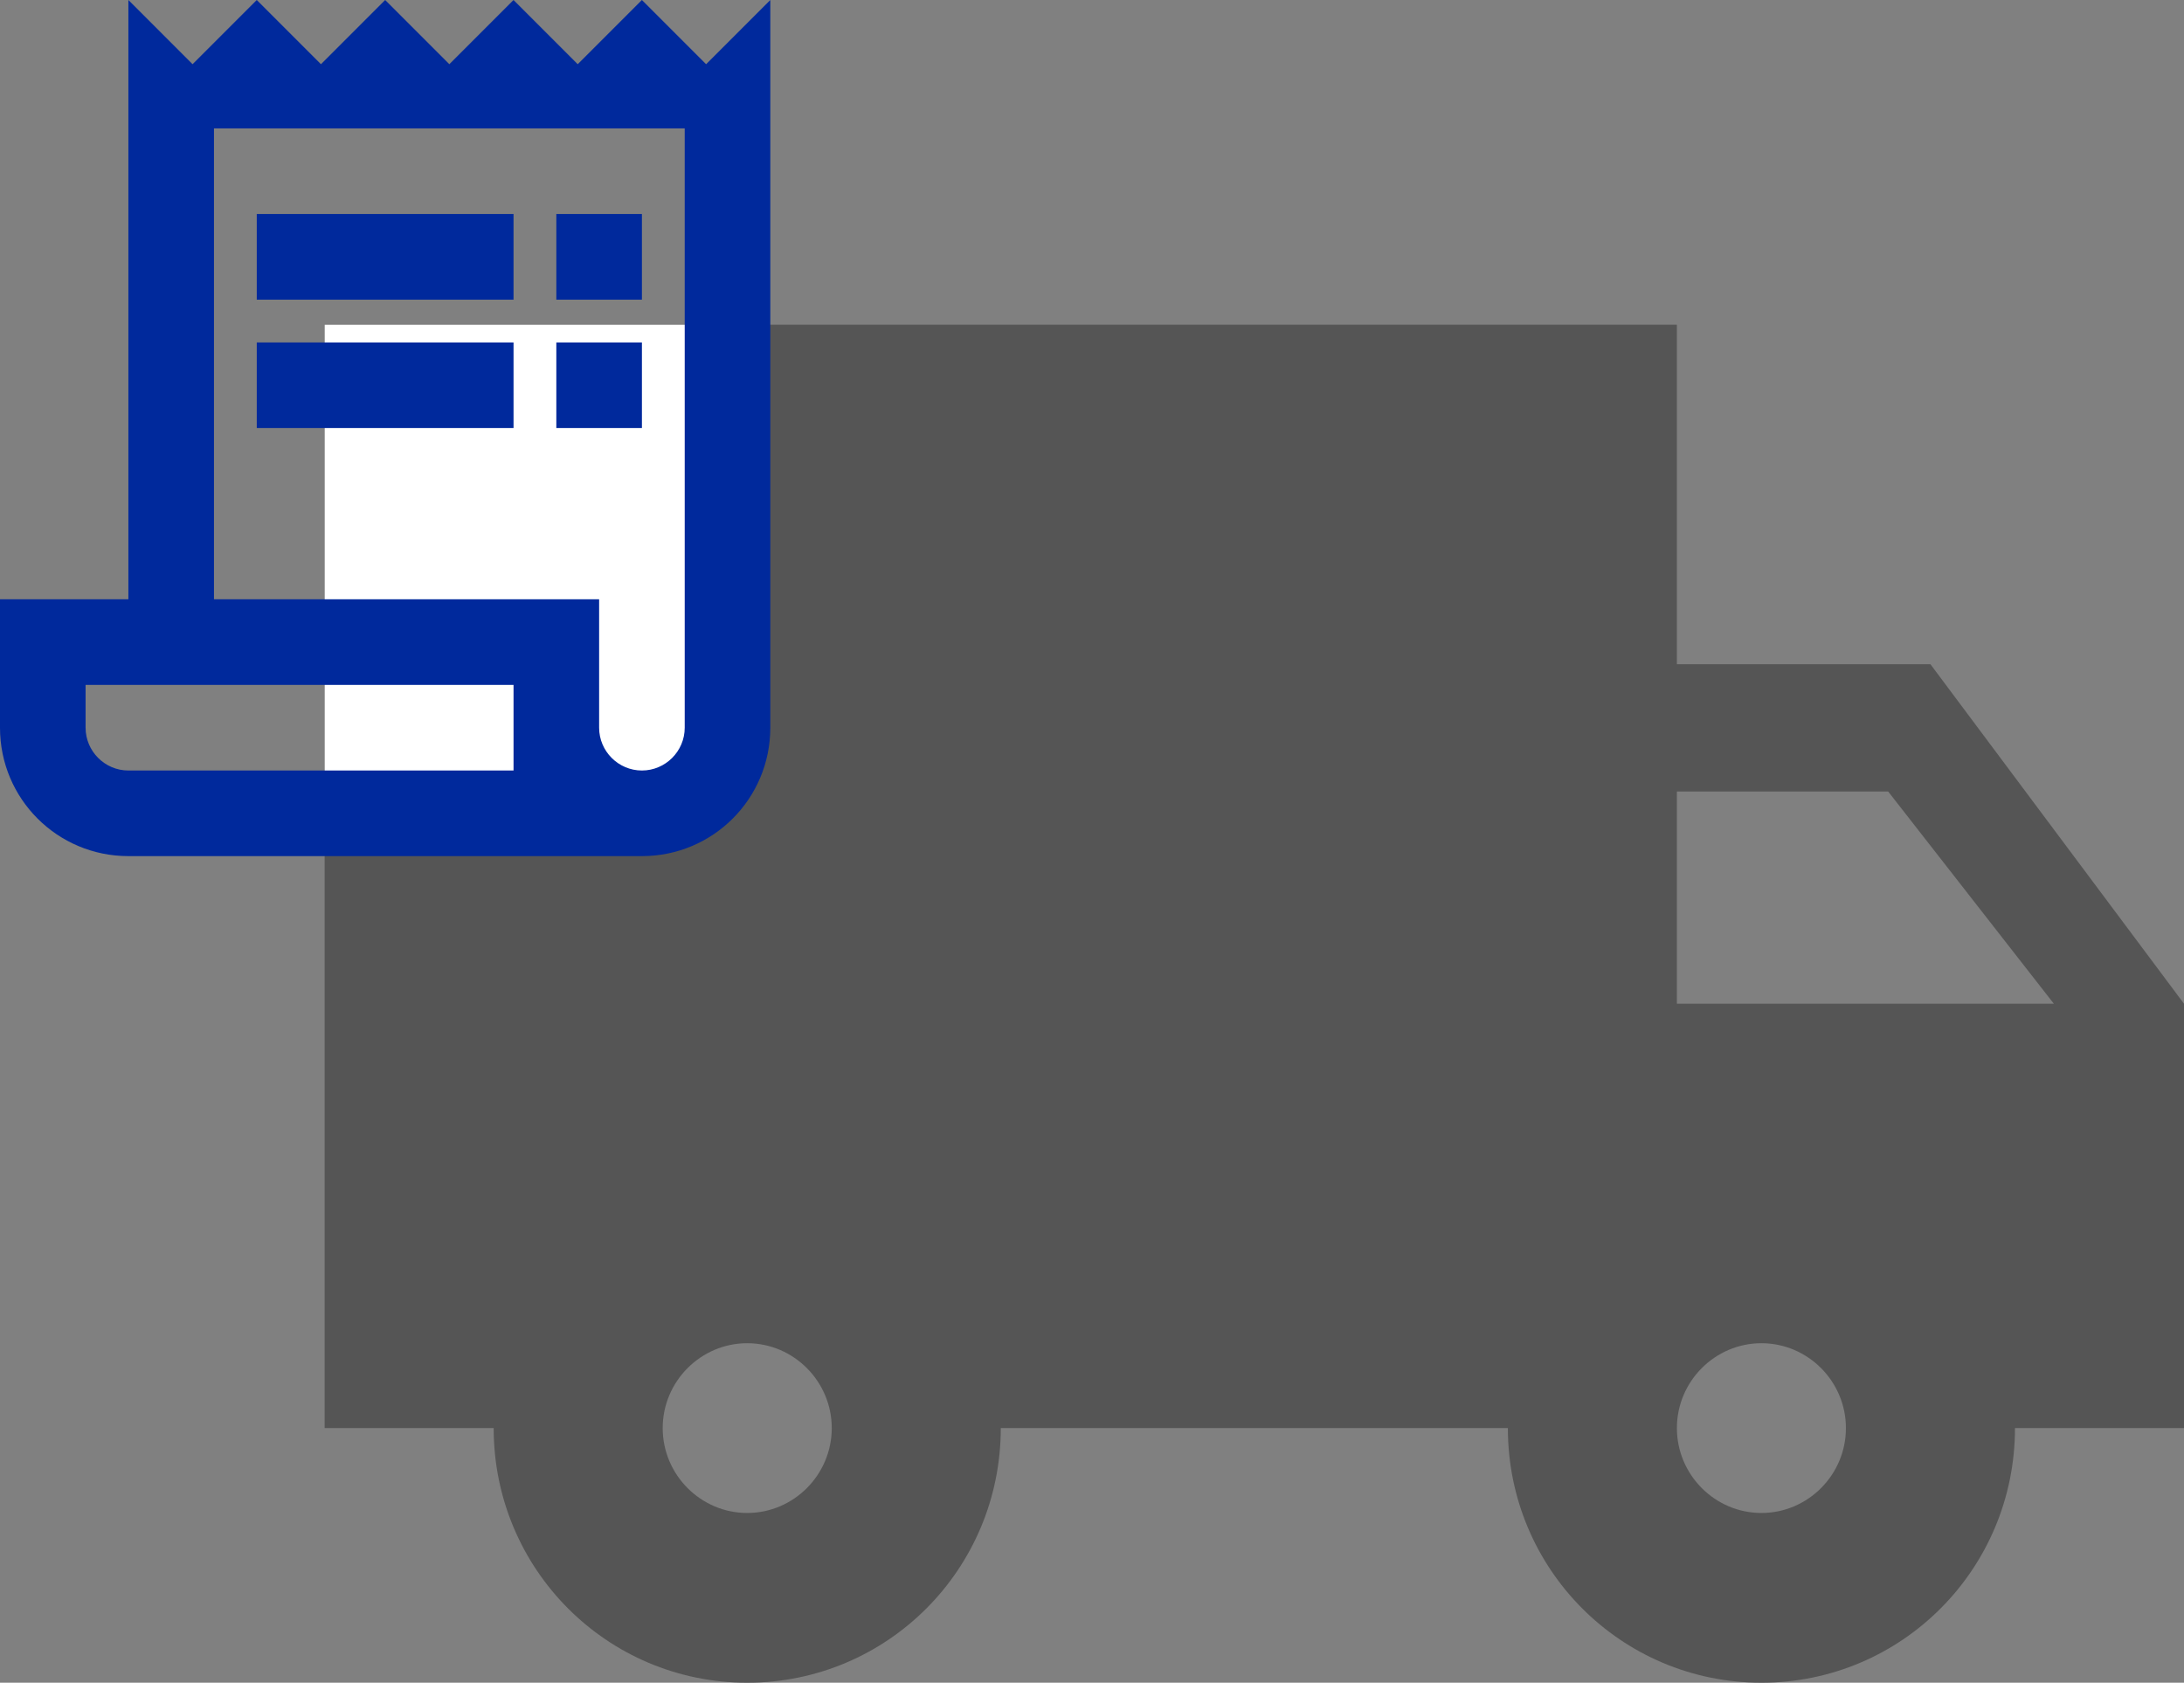 <svg width="74" height="57" viewBox="0 0 74 57" fill="none" xmlns="http://www.w3.org/2000/svg">
<rect x="0" y="0" width="74" height="57" fill="#808080" stroke="none"/>
<path d="M65.409 22.5H56.818V11H11V48.375H16.727C16.727 53.148 20.564 57 25.318 57C30.072 57 33.909 53.148 33.909 48.375H51.091C51.091 53.148 54.928 57 59.682 57C64.436 57 68.273 53.148 68.273 48.375H74V34L65.409 22.5ZM25.318 51.25C23.743 51.25 22.454 49.956 22.454 48.375C22.454 46.794 23.743 45.5 25.318 45.5C26.893 45.5 28.182 46.794 28.182 48.375C28.182 49.956 26.893 51.25 25.318 51.25ZM63.977 26.812L69.59 34H56.818V26.812H63.977ZM59.682 51.25C58.107 51.25 56.818 49.956 56.818 48.375C56.818 46.794 58.107 45.5 59.682 45.5C61.257 45.5 62.545 46.794 62.545 48.375C62.545 49.956 61.257 51.25 59.682 51.25Z" fill="#555555"/>
<rect x="11" y="11" width="13" height="17" fill="white"/>
<path d="M23.925 2.175L21.75 0L19.575 2.175L17.4 0L15.225 2.175L13.05 0L10.875 2.175L8.7 0L6.525 2.175L4.35 0V20.3H0V24.65C0 27.057 1.943 29 4.35 29H21.75C24.157 29 26.1 27.057 26.1 24.65V0L23.925 2.175ZM17.4 26.1H4.35C3.553 26.1 2.9 25.448 2.9 24.65V23.2H17.4V26.1ZM23.2 24.65C23.2 25.448 22.547 26.1 21.75 26.1C20.953 26.1 20.3 25.448 20.3 24.65V20.3H7.25V4.35H23.2V24.65Z" fill="#00299C"/>
<path d="M17.4 7.25H8.7V10.15H17.4V7.25Z" fill="#00299C"/>
<path d="M17.4 11.6H8.7V14.5H17.4V11.6Z" fill="#00299C"/>
<path d="M21.75 7.25H18.85V10.15H21.75V7.25Z" fill="#00299C"/>
<path d="M21.75 11.6H18.85V14.5H21.75V11.6Z" fill="#00299C"/>
</svg>
